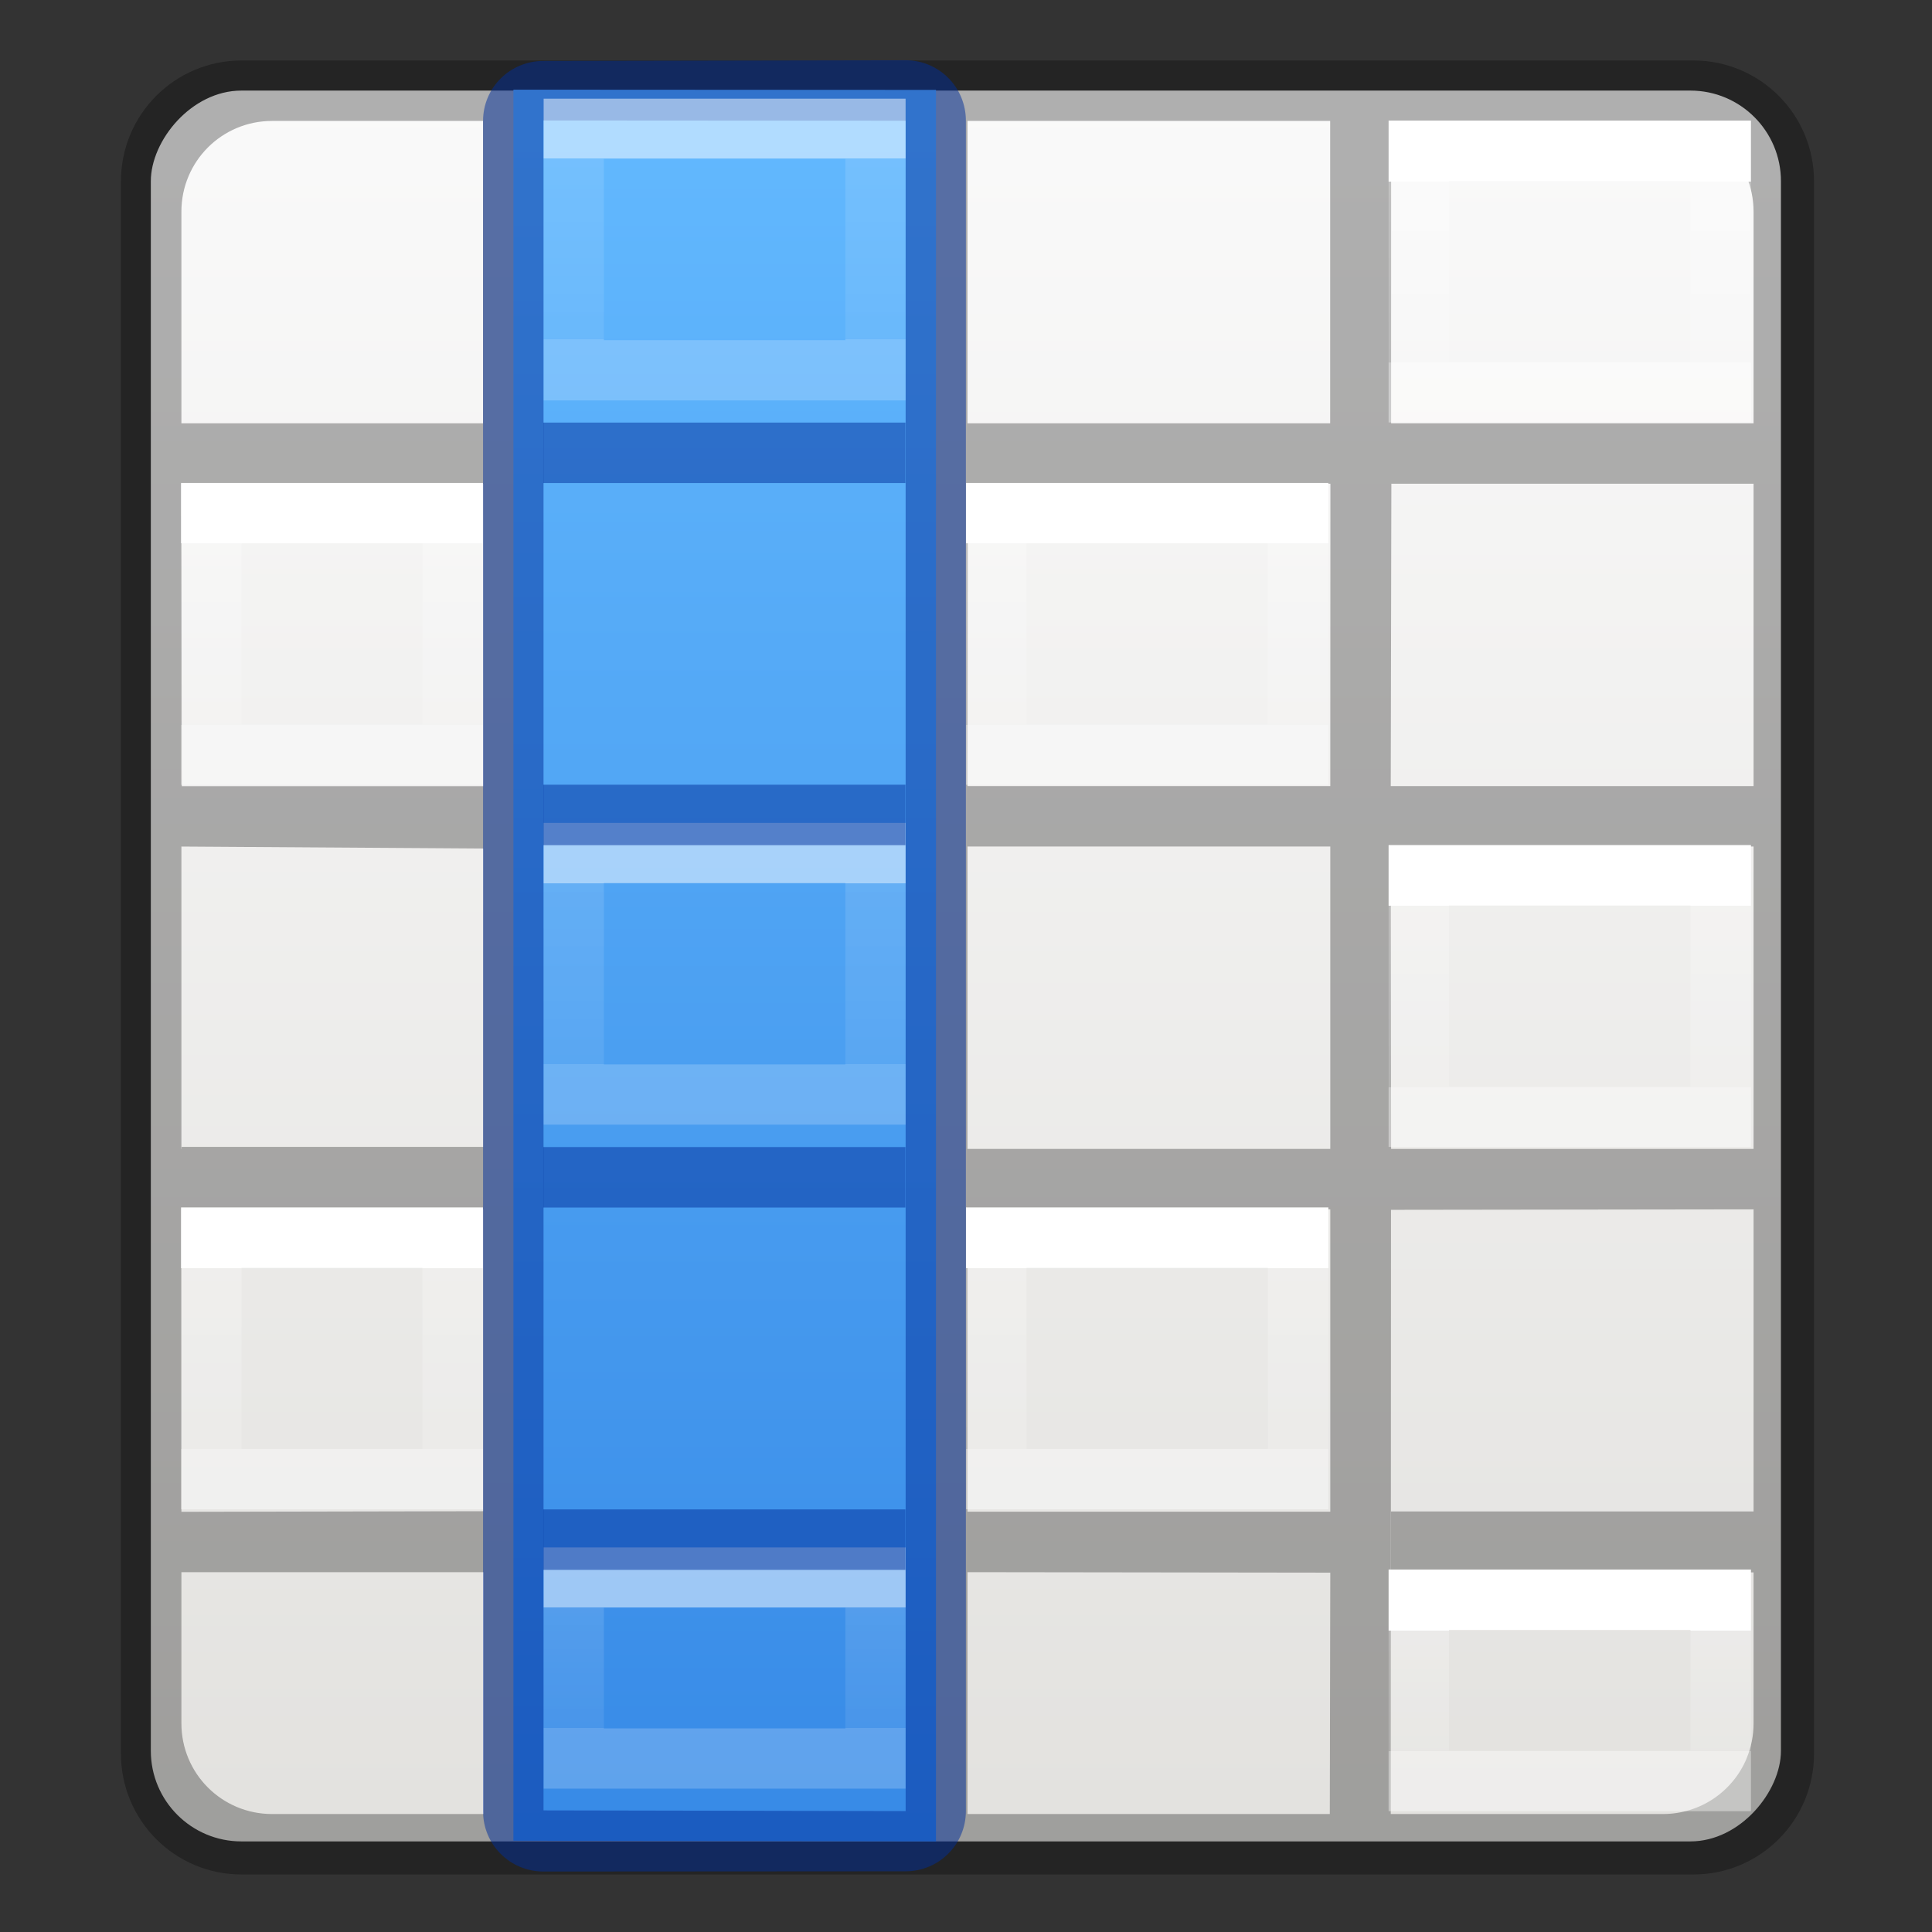 <svg height="32" viewBox="0 0 8.467 8.467" width="32" xmlns="http://www.w3.org/2000/svg" xmlns:xlink="http://www.w3.org/1999/xlink"><rect x="0" y="0" width="8.467" height="8.467" fill="#333333" stroke="none"/><linearGradient id="a"><stop offset="0" stop-color="#fff"/><stop offset="0" stop-color="#fff" stop-opacity=".235"/><stop offset="1" stop-color="#fff" stop-opacity=".157"/><stop offset="1" stop-color="#fff" stop-opacity=".392"/></linearGradient><linearGradient id="b" gradientTransform="matrix(-.265 0 0 .265 3.704 3.44)" gradientUnits="userSpaceOnUse" x1="3" x2="3" xlink:href="#a" y1="2" y2="5"/><linearGradient id="c" gradientTransform="matrix(-.265 0 0 .265 3.704 1.852)" gradientUnits="userSpaceOnUse" x1="3" x2="3" xlink:href="#b" y1="2" y2="5"/><linearGradient id="d" gradientTransform="matrix(-.265 0 0 .265 3.704 .265)" gradientUnits="userSpaceOnUse" x1="3" x2="3" xlink:href="#b" y1="2" y2="5"/><linearGradient id="e" gradientTransform="matrix(-.265 0 0 .265 3.704 5.027)" gradientUnits="userSpaceOnUse" x1="3" x2="3" xlink:href="#b" y1="2" y2="5"/><linearGradient id="f" gradientTransform="matrix(-.265 0 0 .265 3.704 6.615)" gradientUnits="userSpaceOnUse" x1="3" x2="3" xlink:href="#b" y1="2" y2="4"/><linearGradient id="g" gradientTransform="matrix(-.265 0 0 .265 5.556 3.44)" gradientUnits="userSpaceOnUse" x1="3" x2="3" xlink:href="#b" y1="2" y2="5"/><linearGradient id="h" gradientTransform="matrix(-.265 0 0 .265 5.556 1.852)" gradientUnits="userSpaceOnUse" x1="3" x2="3" xlink:href="#b" y1="2" y2="5"/><linearGradient id="i" gradientTransform="matrix(-.265 0 0 .265 5.556 .265)" gradientUnits="userSpaceOnUse" x1="3" x2="3" xlink:href="#b" y1="2" y2="5"/><linearGradient id="j" gradientTransform="matrix(-.265 0 0 .265 5.556 5.027)" gradientUnits="userSpaceOnUse" x1="3" x2="3" xlink:href="#b" y1="2" y2="5"/><linearGradient id="k" gradientTransform="matrix(-.265 0 0 .265 5.556 6.615)" gradientUnits="userSpaceOnUse" x1="3" x2="3" xlink:href="#b" y1="2" y2="4"/><linearGradient id="l" gradientTransform="matrix(-.265 0 0 .265 7.408 3.44)" gradientUnits="userSpaceOnUse" x1="3" x2="3" xlink:href="#b" y1="2" y2="5"/><linearGradient id="m" gradientTransform="matrix(-.265 0 0 .265 7.408 1.852)" gradientUnits="userSpaceOnUse" x1="3" x2="3" xlink:href="#b" y1="2" y2="5"/><linearGradient id="n" gradientTransform="matrix(-.265 0 0 .265 7.408 .265)" gradientUnits="userSpaceOnUse" x1="3" x2="3" xlink:href="#b" y1="2" y2="5"/><linearGradient id="o" gradientTransform="matrix(-.265 0 0 .265 7.408 5.027)" gradientUnits="userSpaceOnUse" x1="3" x2="3" xlink:href="#b" y1="2" y2="5"/><linearGradient id="p" gradientTransform="matrix(-.265 0 0 .265 7.408 6.615)" gradientUnits="userSpaceOnUse" x1="3" x2="3" xlink:href="#b" y1="2" y2="4"/><linearGradient id="q" gradientTransform="matrix(-.265 0 0 .265 1.852 3.44)" gradientUnits="userSpaceOnUse" x1="3" x2="3" xlink:href="#b" y1="2" y2="5"/><linearGradient id="r" gradientTransform="matrix(-.265 0 0 .265 1.852 1.852)" gradientUnits="userSpaceOnUse" x1="3" x2="3" xlink:href="#b" y1="2" y2="5"/><linearGradient id="s" gradientTransform="matrix(-.265 0 0 .265 1.852 .265)" gradientUnits="userSpaceOnUse" x1="3" x2="3" xlink:href="#b" y1="2" y2="5"/><linearGradient id="t" gradientTransform="matrix(-.265 0 0 .265 1.852 5.027)" gradientUnits="userSpaceOnUse" x1="3" x2="3" xlink:href="#b" y1="2" y2="5"/><linearGradient id="u" gradientTransform="matrix(-.265 0 0 .265 1.852 6.615)" gradientUnits="userSpaceOnUse" x1="3" x2="3" xlink:href="#b" y1="2" y2="4"/><linearGradient id="v" gradientTransform="matrix(-.198 0 0 .198 1.456 293.229)" gradientUnits="userSpaceOnUse" x1="3" x2="3" xlink:href="#w" y1="2" y2="5"/><linearGradient id="w" gradientTransform="matrix(0 -.537 .577 0 -15.997 19.866)" gradientUnits="userSpaceOnUse" x1="30.655" x2="30.828" xlink:href="#a" y1="65.687" y2="48.688"/><linearGradient id="x" gradientTransform="matrix(-.198 0 0 .198 1.456 294.42)" gradientUnits="userSpaceOnUse" x1="3" x2="3" xlink:href="#w" y1="2" y2="5"/><linearGradient id="y" gradientTransform="matrix(-.198 0 0 .198 1.456 295.611)" gradientUnits="userSpaceOnUse" x1="3" x2="3" xlink:href="#w" y1="2" y2="5"/><linearGradient id="z" gradientTransform="matrix(-.198 0 0 .198 1.456 296.801)" gradientUnits="userSpaceOnUse" x1="3" x2="3" xlink:href="#w" y1="2" y2="5"/><linearGradient id="A" gradientTransform="matrix(-.198 0 0 .198 1.456 297.992)" gradientUnits="userSpaceOnUse" x1="3" x2="3" xlink:href="#w" y1="2" y2="4"/><linearGradient id="B" gradientTransform="matrix(.265 0 0 .189 -10.319 -3.591)" gradientUnits="userSpaceOnUse" x1="51" x2="51" y1="20.4" y2="62.4"><stop offset="0" stop-color="#64baff"/><stop offset="1" stop-color="#3689e6"/></linearGradient><linearGradient id="C" gradientTransform="matrix(.157 0 0 .159 -8.008 -.016)" gradientUnits="userSpaceOnUse" x1="24.833" x2="24.833" y1="2.604" y2="51.798"><stop offset="0" stop-color="#fafafa"/><stop offset="1" stop-color="#e2e1de"/></linearGradient><rect fill="url(#C)" height="7.673" rx=".397" ry=".397" stroke-width="1.333" transform="scale(-1 1)" width="7.144" x="-7.805" y=".397"/><path d="m3.998 1c-1.106 0-1.998.892-1.998 2v26c0 1.108.892 2 1.998 2h24.004c1.106 0 1.998-.892 1.998-2v-26c0-1.108-.892-2-1.998-2zm.502 1h3.488v5h-4.988v-3.5c0-.831.669-1.5 1.5-1.5zm4.496 0h5.996v5h-5.992v.971h-.004zm7.004 0h5.998v5h-5.998zm7.006 0h4.494c.831 0 1.5.669 1.5 1.5v3.5h-5.994zm-14.006 6h5.998l.002 5.002h-5.998zm7.006 0h5.996l-.002 5h-6zm7.004 0h5.99v5h-6zm-20.01.002h4.992l.002 5h-4.988zm0 5.998 4.994.033-.002 4.934h-4.988v.033h-.004zm6.002 0h5.998v5h-6zm6.998 0h6v5h-6zm7 0h6v5h-5.994zm-14 6h6v5l-6-.008zm7 0h6v5h-6zm13 0v4.996h-5.996v1.008h5.996v2.496c0 .208-.041.404-.117.584v.002c-.227.538-.76.914-1.383.914h-4.5l.004-9.992zm-26 .002h4.992v4.99l-4.992.01zm0 5.998h5v4h-3.5c-.831 0-1.5-.669-1.5-1.5zm6 0h6v4h-6zm7 0 6 .008-.008 3.992h-5.992z" opacity=".3" transform="scale(.265)"/><g fill="none" stroke-width=".265"><path d="m3.836 3.836h-1.323l-0 1.058h1.323z" stroke="url(#b)"/><path d="m3.836 2.249h-1.323l-0 1.058h1.323z" stroke="url(#c)"/><path d="m3.836.661h-1.323l-0 1.058h1.323z" stroke="url(#d)"/><path d="m3.836 5.424h-1.323l-0 1.058h1.323z" stroke="url(#e)"/><path d="m3.836 7.011h-1.323l-0.0.794h1.323z" stroke="url(#f)"/><path d="m5.689 3.836h-1.323l-0 1.058h1.323z" stroke="url(#g)"/><path d="m5.689 2.249h-1.323l-0 1.058h1.323z" stroke="url(#h)"/><path d="m5.689.661h-1.323l-0 1.058h1.323z" stroke="url(#i)"/><path d="m5.689 5.424h-1.323l-0 1.058h1.323z" stroke="url(#j)"/><path d="m5.689 7.011h-1.323l-0.0.794h1.323z" stroke="url(#k)"/><path d="m7.541 3.836h-1.323l-0 1.058h1.323z" stroke="url(#l)"/><path d="m7.541 2.249h-1.323l-0 1.058h1.323z" stroke="url(#m)"/><path d="m7.541.661h-1.323l-0 1.058h1.323z" stroke="url(#n)"/><path d="m7.541 5.424h-1.323l-0 1.058h1.323z" stroke="url(#o)"/><path d="m7.541 7.011h-1.323l-0.0.794h1.323z" stroke="url(#p)"/><path d="m1.984 3.836h-1.058l-0 1.058h1.058z" stroke="url(#q)"/><path d="m1.984 2.249h-1.058l-0 1.058h1.058z" stroke="url(#r)"/><path d="m1.984.661h-1.058l-0 1.058h1.058z" stroke="url(#s)"/><path d="m1.984 5.424h-1.058l-0 1.058h1.058z" stroke="url(#t)"/><path d="m1.984 7.011h-1.058l-0.0.794h1.058z" stroke="url(#u)"/></g><path d="m4.102.394v7.676l-1.852-.003v-7.674z" fill="url(#B)" stroke-width=".944"/><path d="m4.233.529c0-.147-.118-.265-.264-.265l-1.587.003c-.147 0-.265.117-.265.263v7.408c0 .146.118.264.265.264l1.587-.001c.146-0.0.264-.118.264-.264zm-.264 0v7.408l-1.587-.003v-7.406z" fill="#002e99" fill-opacity=".502" stroke-width="1.333"/><g fill="none" stroke-width=".198" transform="matrix(1.333 0 0 1.333 1.764 -390.707)"><path d="m1.555 293.527h-.992l-0.0.794h.992z" opacity=".5" stroke="url(#v)"/><path d="m1.555 294.718h-.992l-0.0.794h.992z" opacity=".5" stroke="url(#x)"/><path d="m1.555 295.908h-.992l-0.0.794h.992z" opacity=".5" stroke="url(#y)"/><path d="m1.555 297.099h-.992l-0.0.794h.992z" opacity=".5" stroke="url(#z)"/><path d="m1.555 298.29h-.992l-0.0.595h.992z" opacity=".5" stroke="url(#A)"/></g><path d="m2.381 1.852v.265h1.587v-.265zm0 1.587v.265h1.587v-.265zm0 1.588v.265h1.587v-.265zm0 1.588v.265h1.587v-.265z" fill="#002e99" fill-opacity=".502" stroke-width="1.333"/></svg>